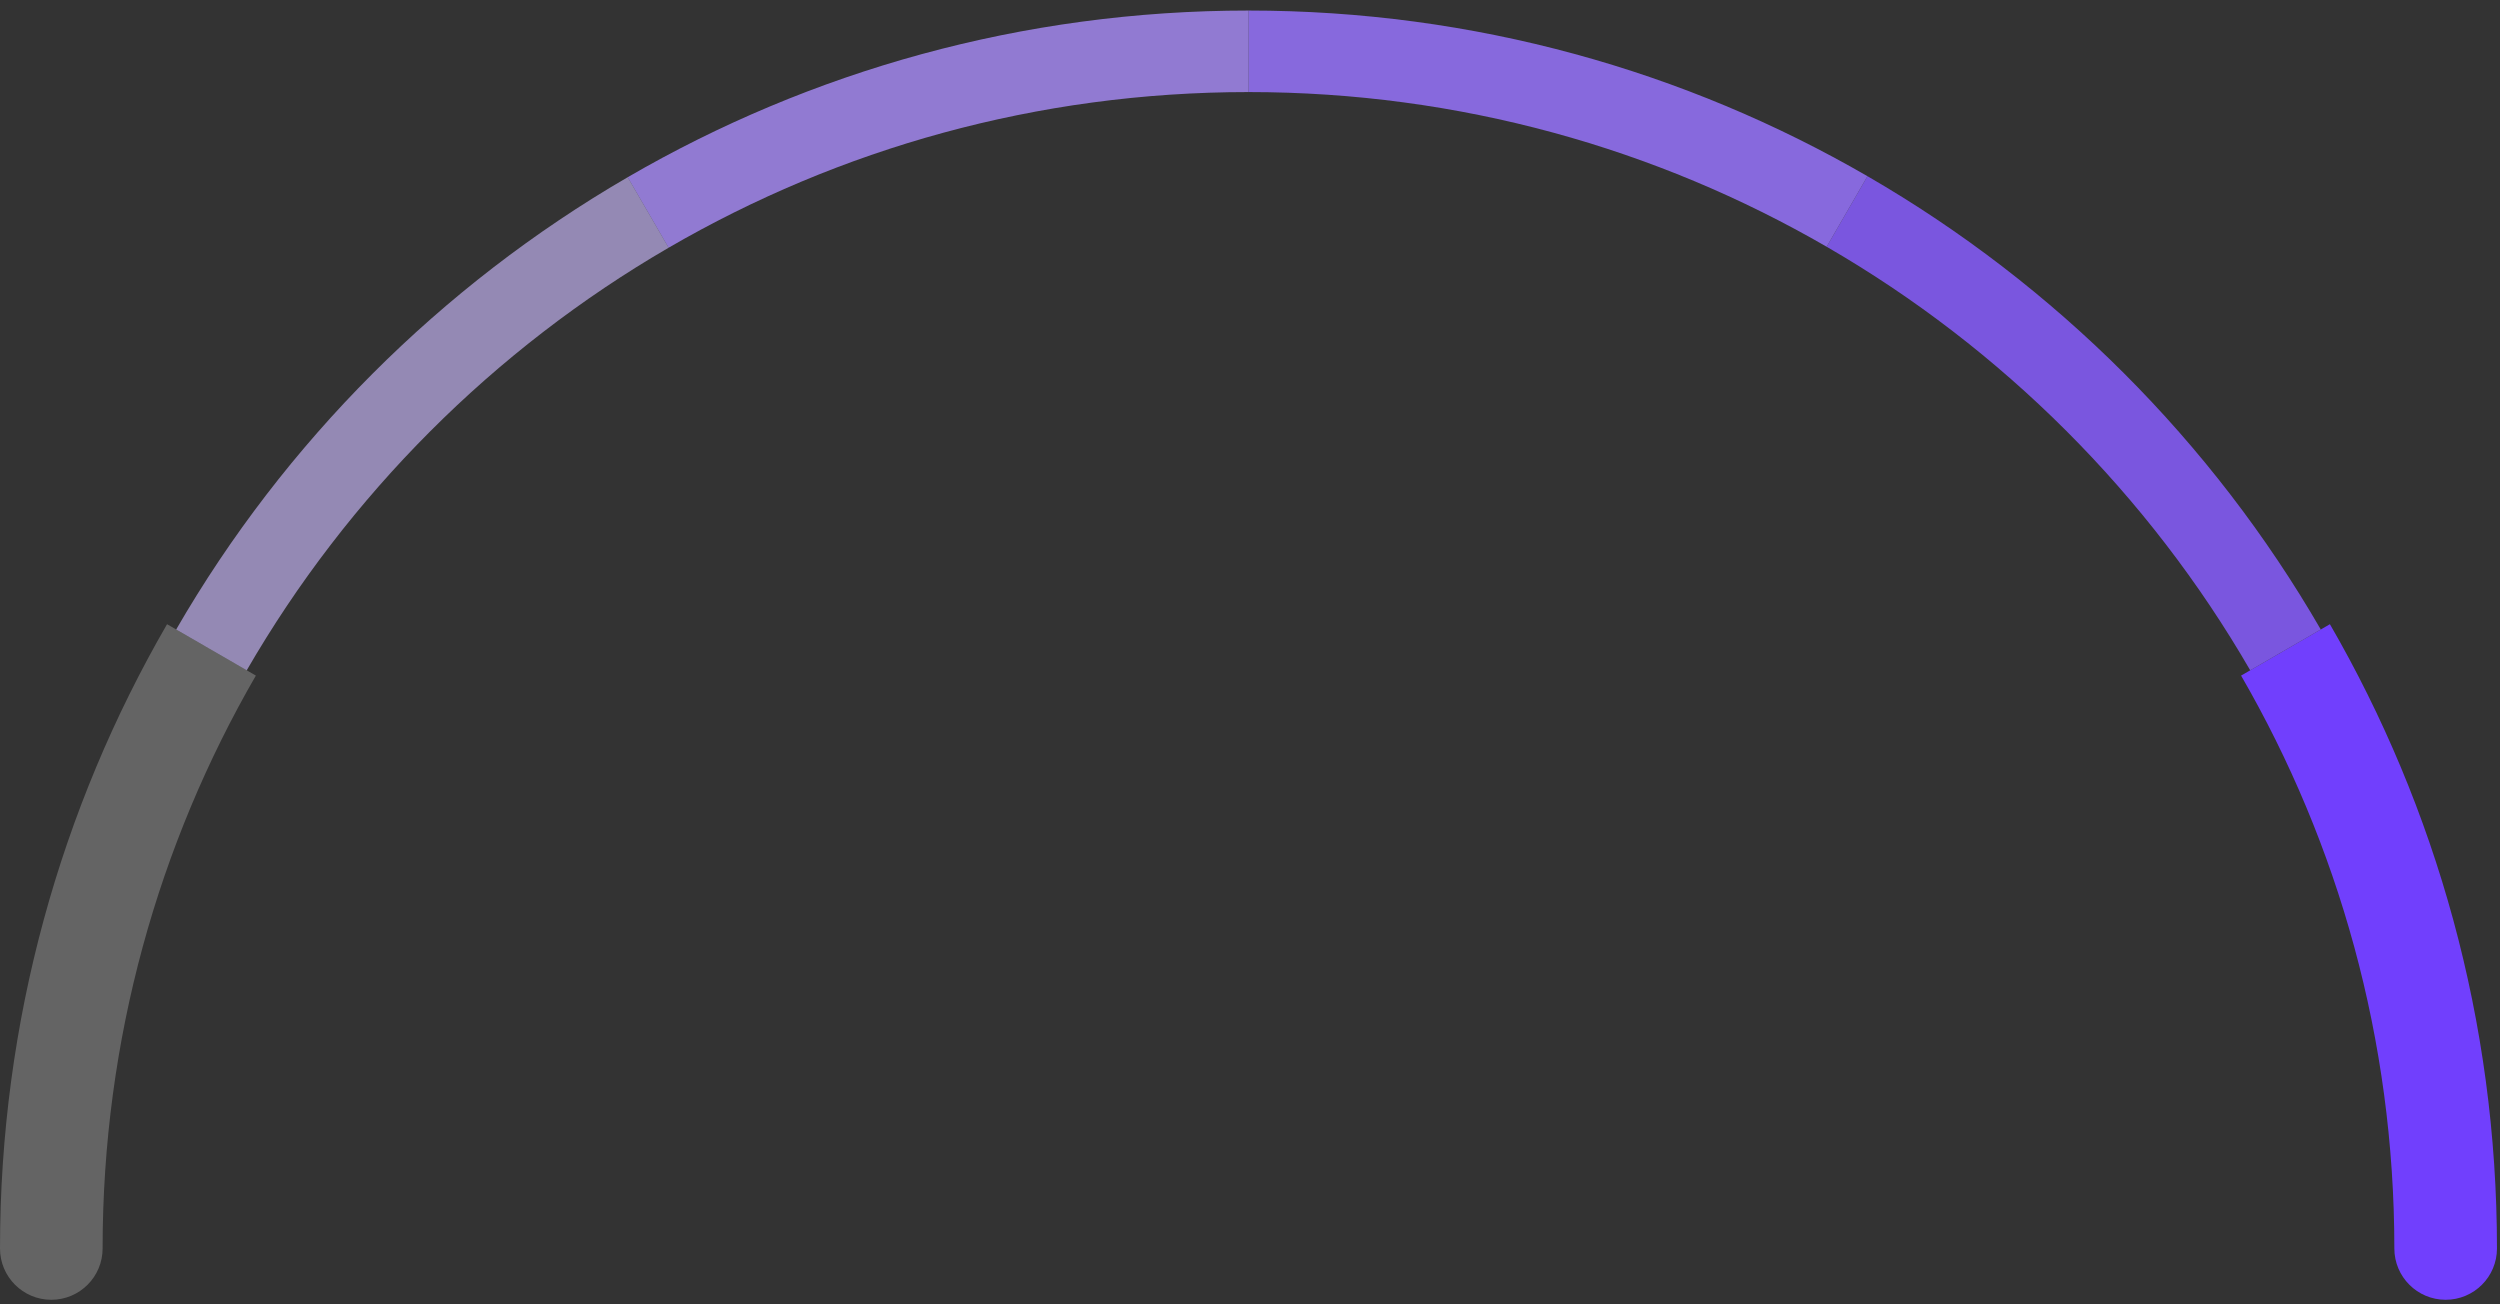 <svg width="184" height="96" viewBox="0 0 184 96" fill="none" xmlns="http://www.w3.org/2000/svg">
<rect x="0" y="0" width="184" height="96" fill="#333333" stroke="none"/>
<path d="M176.224 91.888C176.224 93.974 177.915 95.664 180 95.664C182.086 95.664 183.777 93.974 183.777 91.888H176.224ZM164.943 49.723C172.117 62.124 176.224 76.521 176.224 91.888H183.777C183.777 75.158 179.302 59.461 171.481 45.941L164.943 49.723Z" fill="#713FFD"/>
<path d="M168.212 47.832C160.475 34.456 149.321 23.302 135.944 15.564" stroke="#865CFD" stroke-opacity="0.85" stroke-width="6"/>
<path d="M91.888 3.776C107.937 3.776 122.984 8.067 135.944 15.564" stroke="#9874FF" stroke-opacity="0.83" stroke-width="6"/>
<path d="M91.888 3.776C75.786 3.776 60.693 8.095 47.704 15.638" stroke="#AC8EFF" stroke-opacity="0.78" stroke-width="6"/>
<path d="M15.563 47.832C23.277 34.498 34.384 23.373 47.704 15.638" stroke="#CDBBFF" stroke-opacity="0.63" stroke-width="6"/>
<path d="M0 91.888C0 93.974 1.691 95.664 3.776 95.664C5.862 95.664 7.552 93.974 7.552 91.888H0ZM7.552 91.888C7.552 76.521 11.659 62.124 18.833 49.723L12.295 45.941C4.475 59.461 0 75.158 0 91.888H7.552Z" fill="white" fill-opacity="0.24"/>
</svg>
